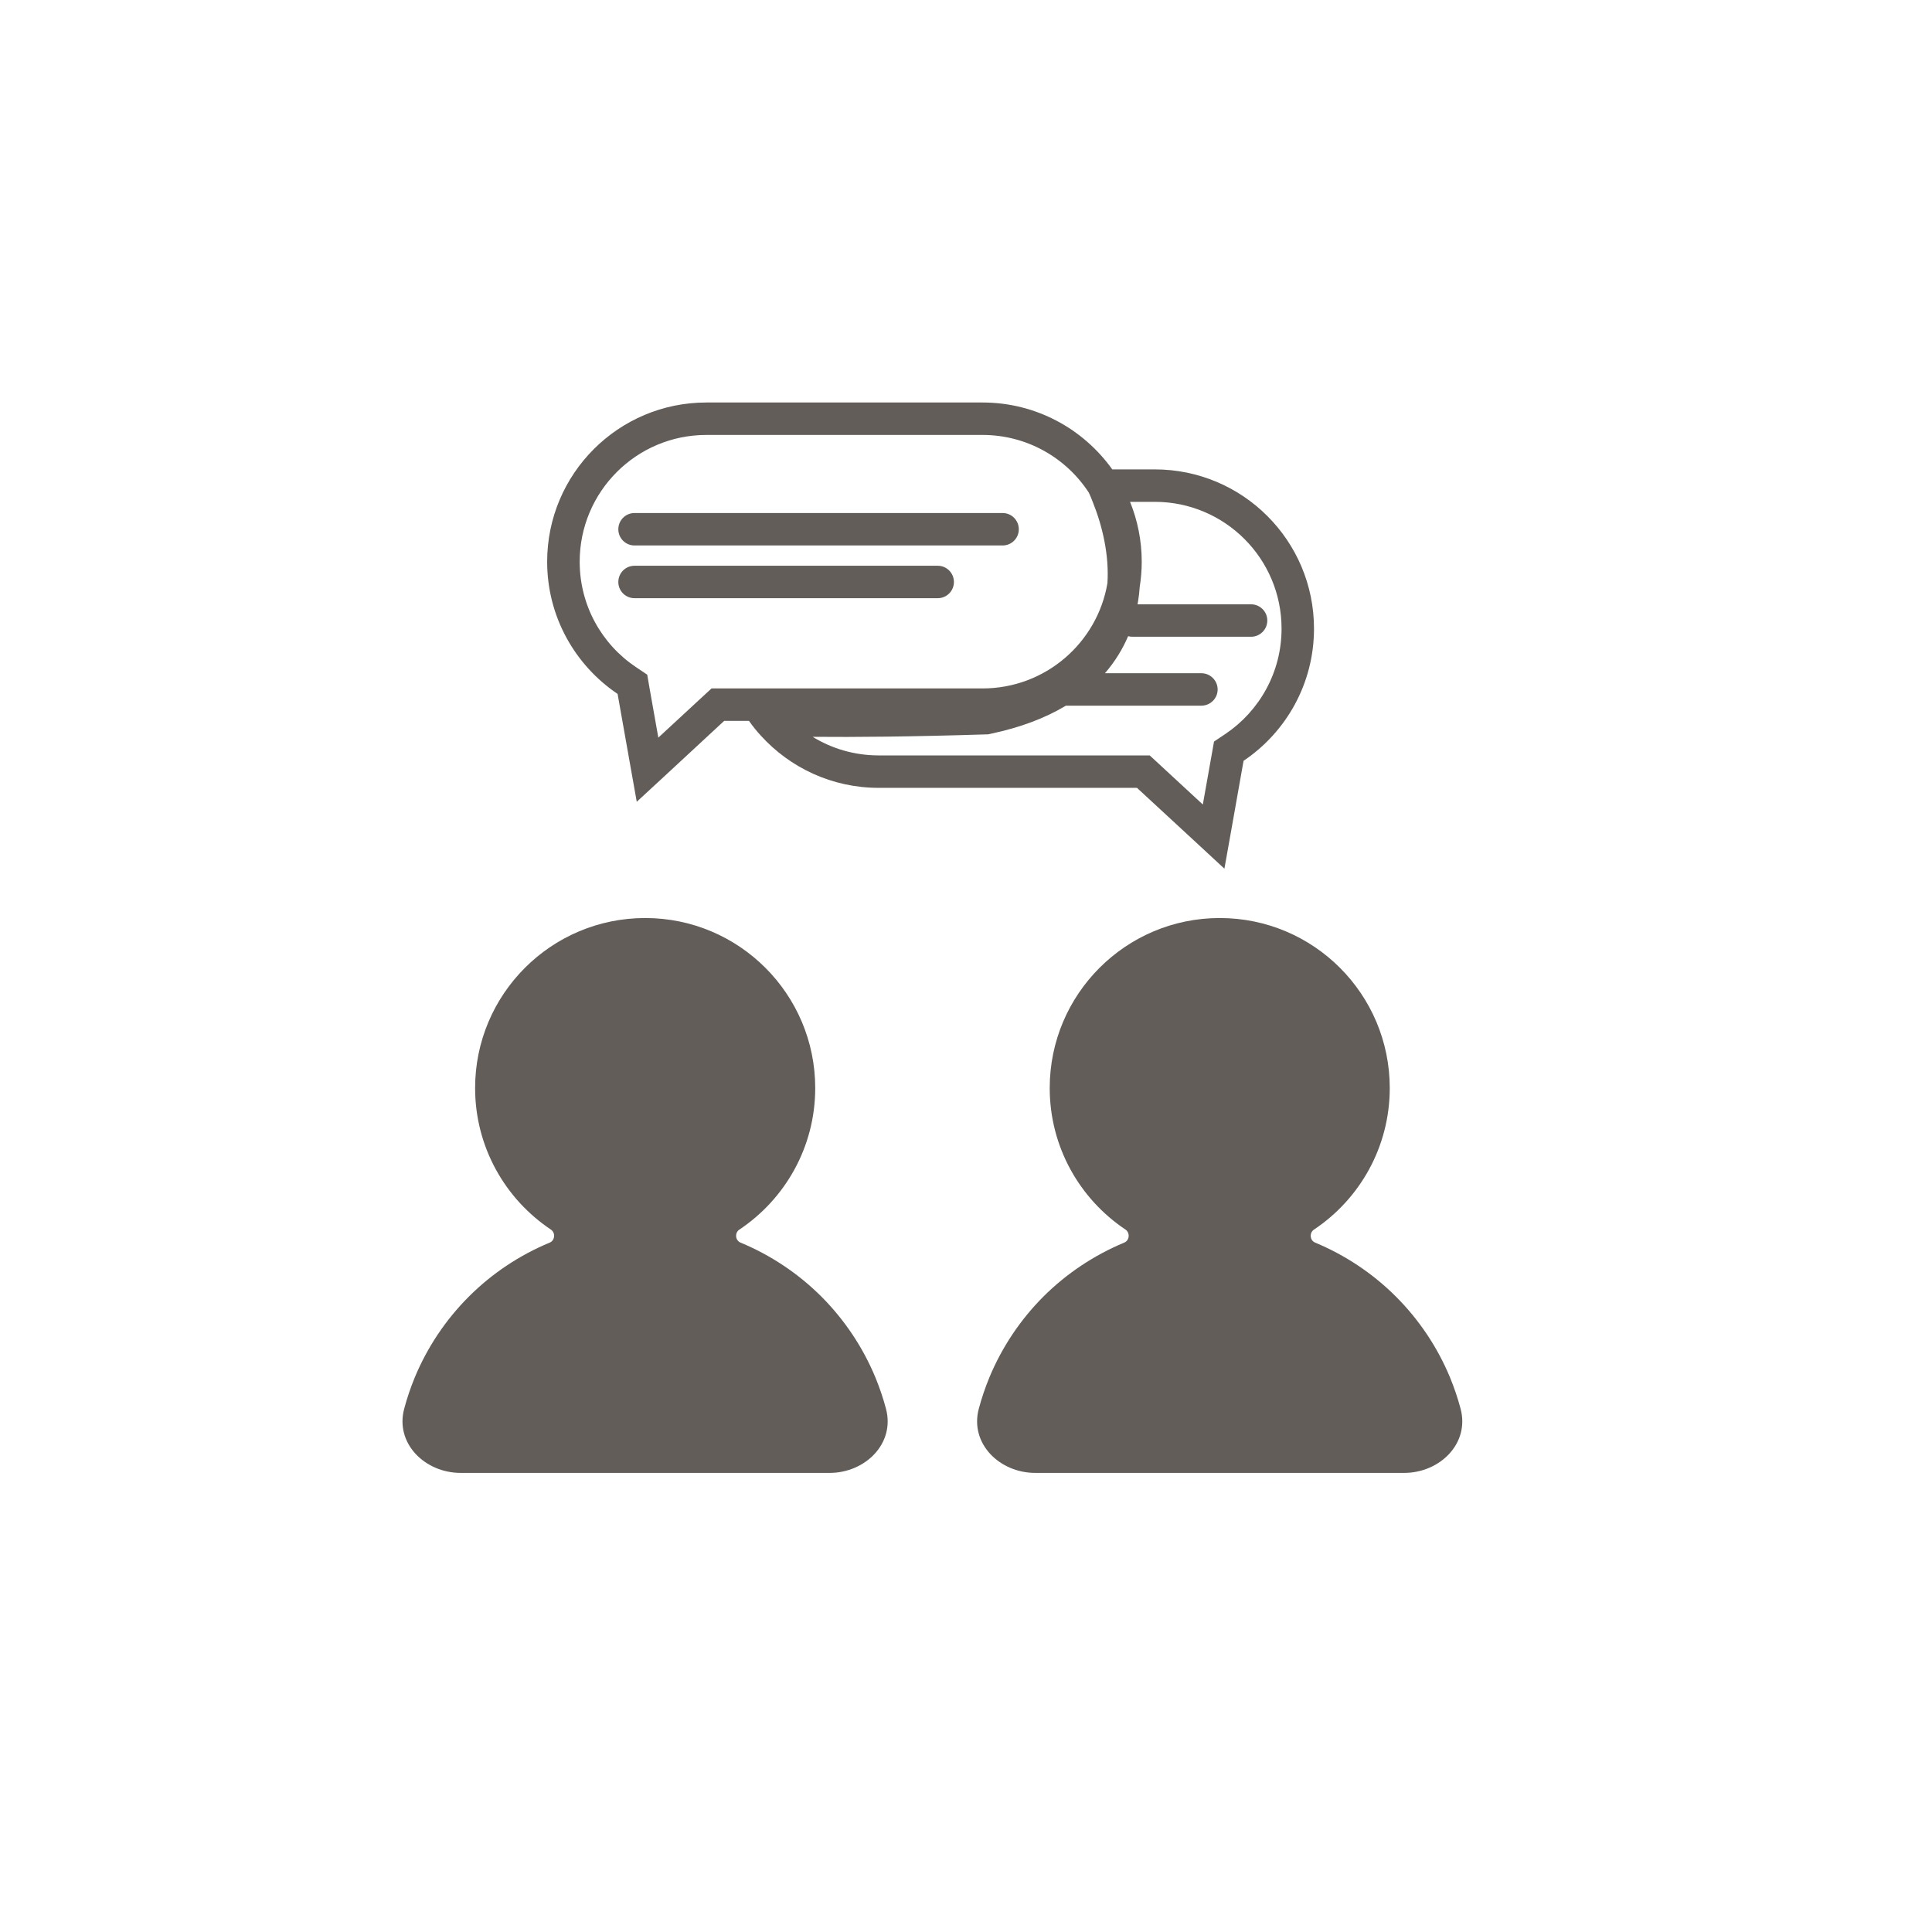 <svg width="24" height="24" viewBox="0 0 24 24" fill="none" xmlns="http://www.w3.org/2000/svg">
<path fill-rule="evenodd" clip-rule="evenodd" d="M8.04 8.381L8.069 8.549L8.178 9.163L8.723 8.659L8.839 8.552H8.996H12.205C12.984 8.552 13.631 7.987 13.757 7.244C13.779 6.894 13.696 6.538 13.574 6.234C13.559 6.195 13.543 6.157 13.526 6.12C13.245 5.688 12.758 5.403 12.205 5.403H8.775C7.905 5.403 7.201 6.108 7.201 6.978C7.201 7.522 7.476 8.002 7.897 8.285L8.04 8.381ZM13.817 5.831C13.458 5.328 12.87 5 12.205 5H8.775C7.683 5 6.797 5.885 6.797 6.978C6.797 7.662 7.145 8.265 7.672 8.62L7.826 9.488L7.91 9.96L8.262 9.635L8.996 8.955H9.304C9.35 9.02 9.399 9.082 9.453 9.14C9.814 9.537 10.336 9.787 10.915 9.787H14.124L14.859 10.466L15.21 10.791L15.294 10.32L15.448 9.451C15.976 9.096 16.323 8.493 16.323 7.809C16.323 6.717 15.438 5.831 14.345 5.831H13.835H13.817ZM14.158 7.291C14.174 7.189 14.183 7.084 14.183 6.978C14.183 6.715 14.131 6.464 14.038 6.234H14.345C15.215 6.234 15.92 6.939 15.92 7.809C15.92 8.353 15.644 8.833 15.223 9.117L15.081 9.212L15.051 9.381L14.942 9.994L14.398 9.491L14.282 9.384H14.124H10.915C10.615 9.384 10.334 9.3 10.095 9.153C10.611 9.158 11.322 9.152 12.241 9.123L12.277 9.122L12.312 9.114C12.676 9.037 12.985 8.92 13.241 8.766H14.924C15.035 8.766 15.126 8.676 15.126 8.565C15.126 8.454 15.035 8.363 14.924 8.363H13.726C13.851 8.219 13.945 8.064 14.014 7.903C14.031 7.907 14.049 7.91 14.067 7.91H15.541C15.652 7.91 15.743 7.82 15.743 7.708C15.743 7.597 15.652 7.507 15.541 7.507H14.131C14.133 7.496 14.135 7.484 14.137 7.473C14.147 7.412 14.154 7.351 14.158 7.291ZM9.184 15.275C9.125 15.314 9.133 15.409 9.199 15.436C9.575 15.592 9.916 15.82 10.204 16.107C10.491 16.395 10.719 16.736 10.875 17.112C10.927 17.239 10.971 17.368 11.006 17.5C11.121 17.93 10.75 18.297 10.305 18.297H8.014H5.723C5.278 18.297 4.906 17.93 5.021 17.5C5.056 17.368 5.1 17.239 5.152 17.112C5.308 16.736 5.536 16.395 5.824 16.107C6.111 15.82 6.453 15.592 6.829 15.436C6.894 15.409 6.903 15.314 6.843 15.274C6.276 14.895 5.902 14.249 5.902 13.516C5.902 12.35 6.848 11.404 8.015 11.404C9.181 11.404 10.127 12.35 10.127 13.516C10.127 14.25 9.752 14.896 9.184 15.275ZM16.322 15.275C16.263 15.314 16.271 15.409 16.337 15.436C16.712 15.592 17.054 15.82 17.341 16.107C17.629 16.395 17.857 16.736 18.013 17.112C18.065 17.239 18.109 17.368 18.144 17.5C18.259 17.93 17.887 18.297 17.442 18.297H15.151H12.861C12.415 18.297 12.044 17.93 12.159 17.5C12.194 17.368 12.238 17.239 12.29 17.112C12.446 16.736 12.674 16.395 12.961 16.107C13.249 15.82 13.591 15.592 13.966 15.436C14.032 15.409 14.04 15.314 13.981 15.274C13.414 14.895 13.04 14.249 13.04 13.516C13.04 12.35 13.986 11.404 15.152 11.404C16.319 11.404 17.264 12.35 17.264 13.516C17.264 14.25 16.89 14.896 16.322 15.275ZM7.681 6.575C7.681 6.463 7.771 6.373 7.882 6.373H12.455C12.566 6.373 12.656 6.463 12.656 6.575C12.656 6.686 12.566 6.776 12.455 6.776H7.882C7.771 6.776 7.681 6.686 7.681 6.575ZM7.681 7.23C7.681 7.118 7.771 7.028 7.882 7.028H11.649C11.76 7.028 11.85 7.118 11.85 7.23C11.85 7.341 11.76 7.431 11.649 7.431H7.882C7.771 7.431 7.681 7.341 7.681 7.23Z" fill="#625D59"/>
</svg>

